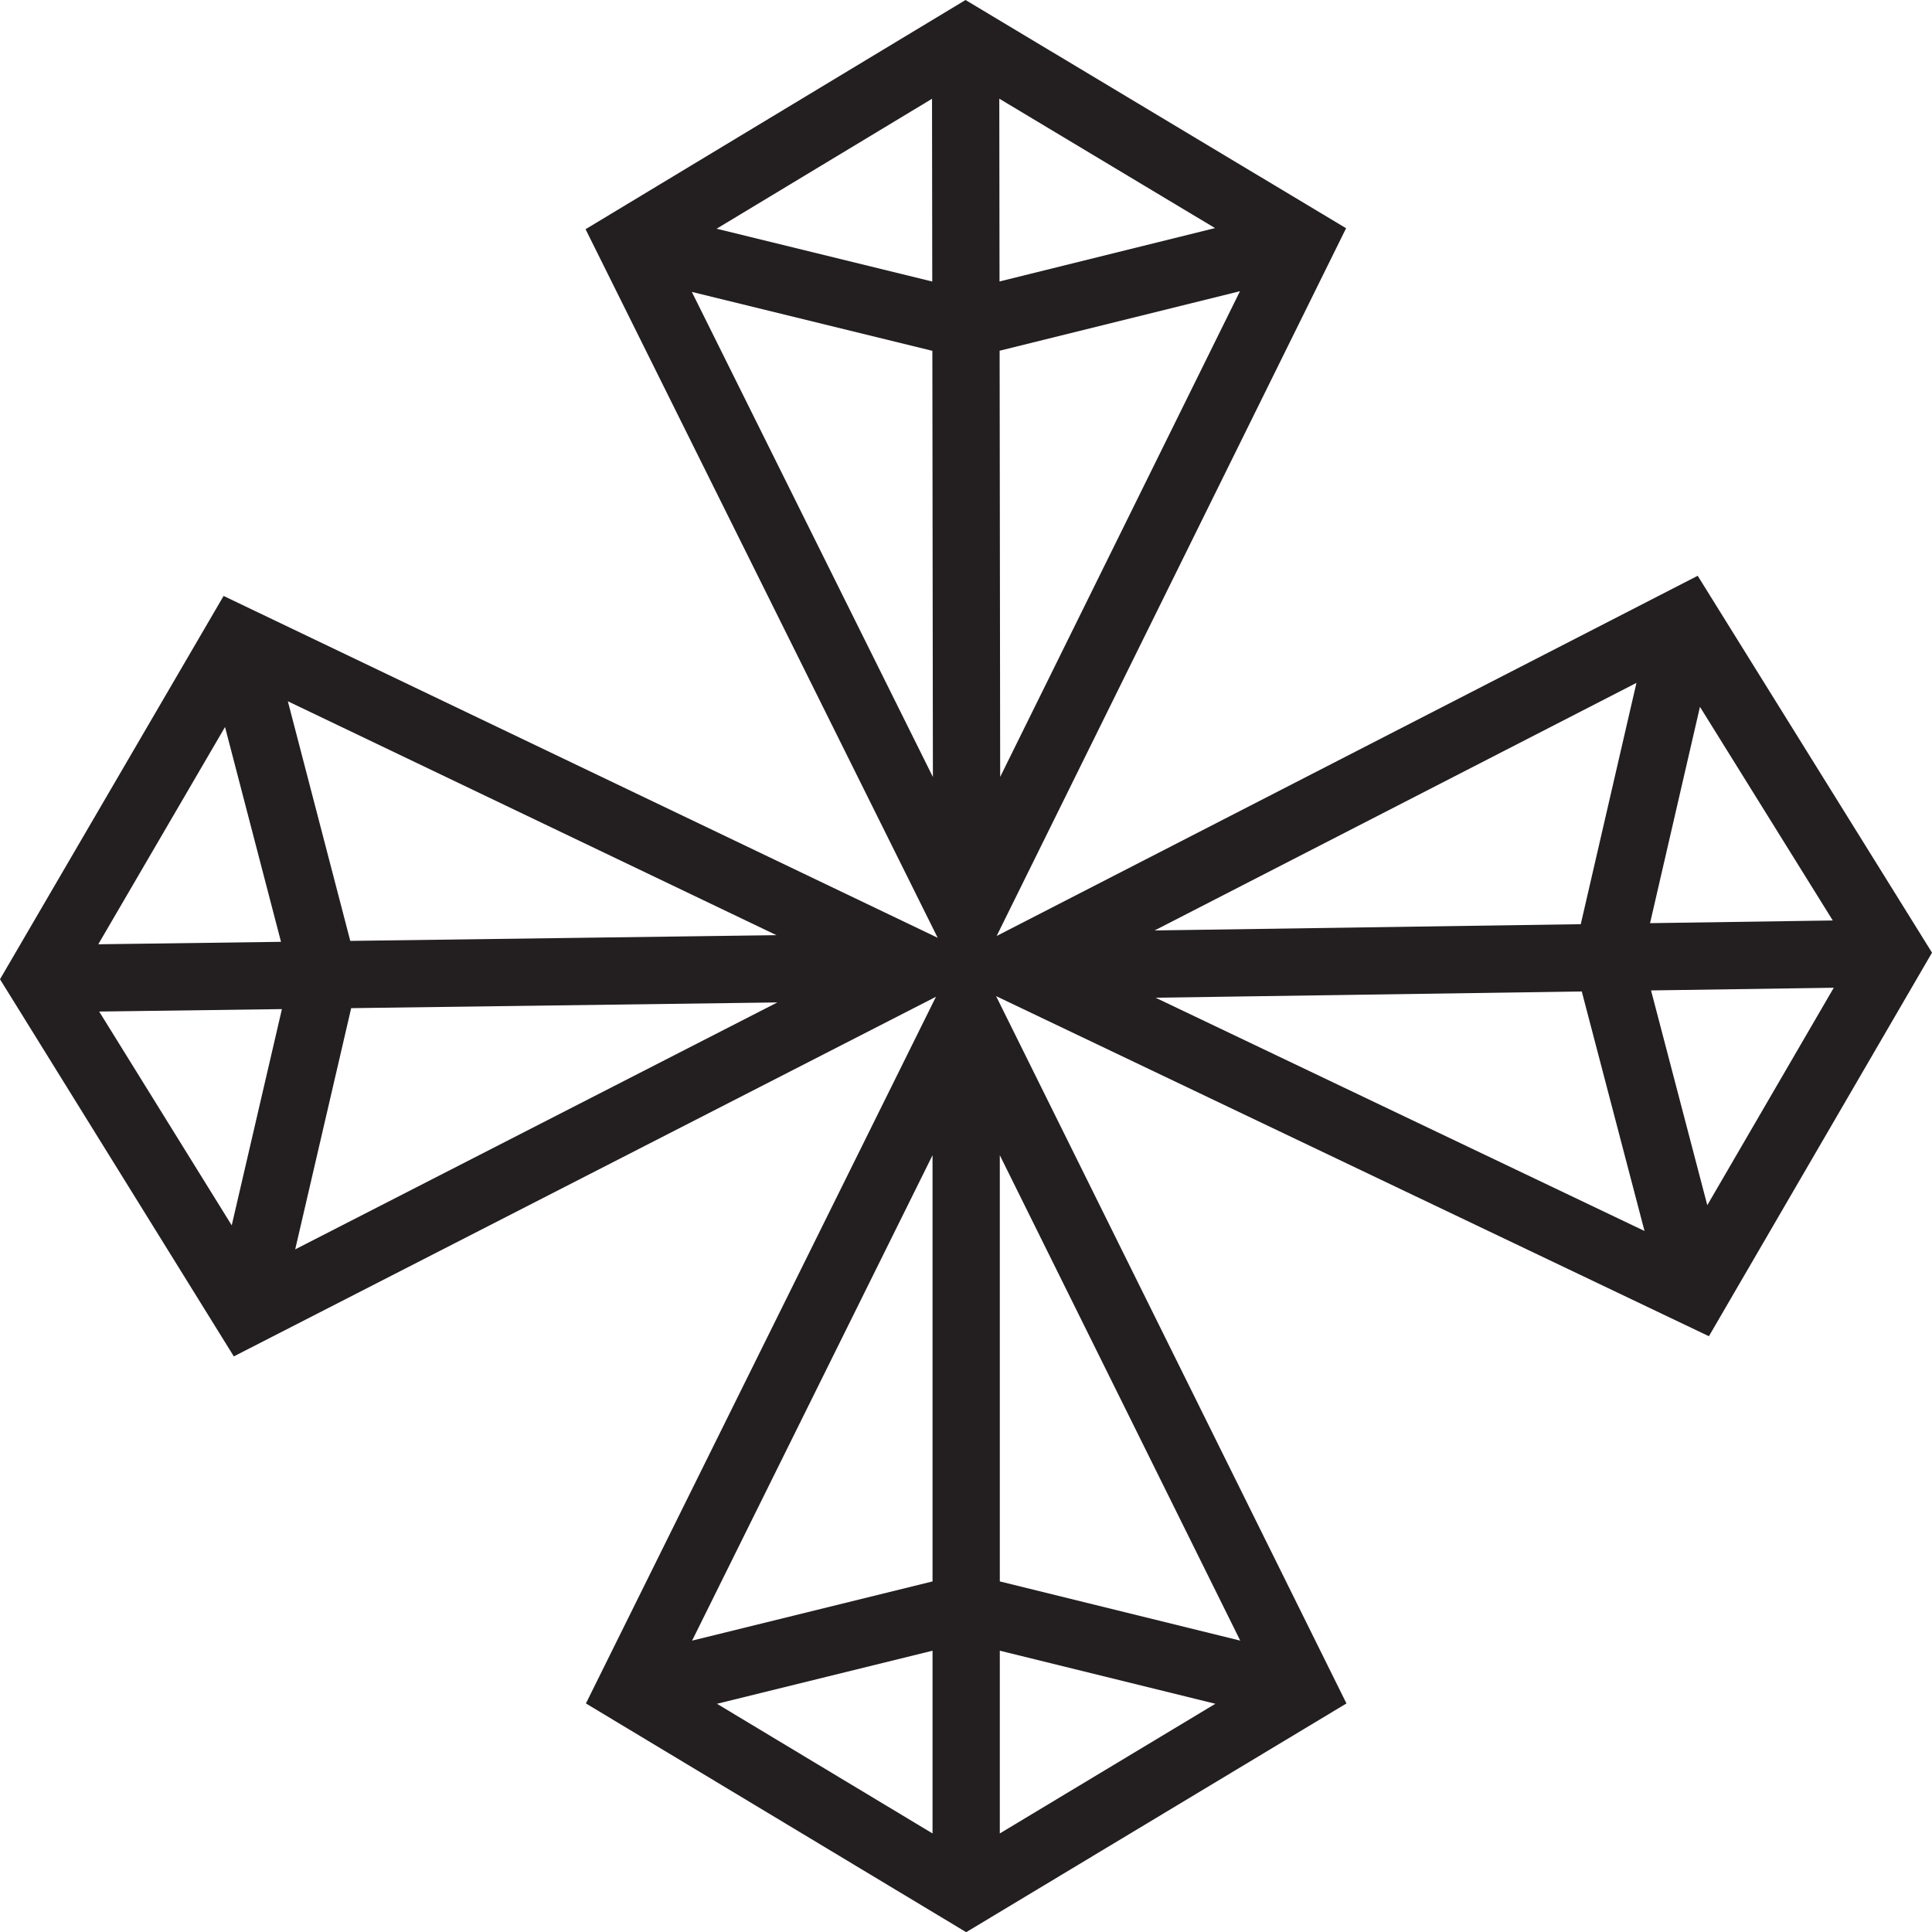 <?xml version="1.0" encoding="UTF-8"?>
<svg id="Layer_2" data-name="Layer 2" xmlns="http://www.w3.org/2000/svg" viewBox="0 0 1165.7 1165.81">
  <defs>
    <style>
      .cls-1 {
        fill: #231f20;
      }
    </style>
  </defs>
  <g id="Layer_1-2" data-name="Layer 1">
    <path class="cls-1" d="m1165.7,574.79l-141.37-227.38-422.99,217.33,210.84-427.03L582.57,0l-229.26,138.3,212.45,427.52-430.85-206.25L0,590.84l141.08,227.56,423.64-216.98-211.2,426.38,229.44,138.01,229.44-138.01-211.4-426.78,430.09,205.21,134.62-231.44Zm-211.32,23.41l37.86,144.53-294.98-140.74,257.12-3.78Zm32.99-186.16l-33.59,145.58-257.12,3.78,290.7-149.36Zm119.06,183.93l-76.31,131.2-33.94-129.58,110.25-1.62Zm-.6-40.59l-110.25,1.62,30.11-130.52,80.14,128.9ZM432.39,138l129.96-78.4.14,110.26-130.11-31.86Zm130.16,73.66l.33,257.15-145.45-292.68,145.11,35.54Zm40.92,257.1l-.33-257.15,145.02-35.91-144.69,293.06Zm-.53-409.21l130.17,78.07-130.03,32.2-.14-110.26Zm.31,894.62v-257.15l145.07,292.87-145.07-35.72Zm130.06,73.83l-130.06,78.23v-110.26l130.06,32.03Zm-315.72-38.11l145.07-292.87v257.15l-145.07,35.72Zm145.07,6.08v110.26l-130.06-78.23,130.06-32.03Zm-93.64-391.14l-290.9,148.99,33.77-145.54,257.12-3.45Zm-257.67-37.13l-37.67-144.58,294.8,141.12-257.12,3.46Zm-75.57-129.06l33.77,129.62-110.25,1.48,76.48-131.1Zm34.32,170.21l-30.28,130.48-79.97-129,110.25-1.48Z"/>
  </g>
</svg>